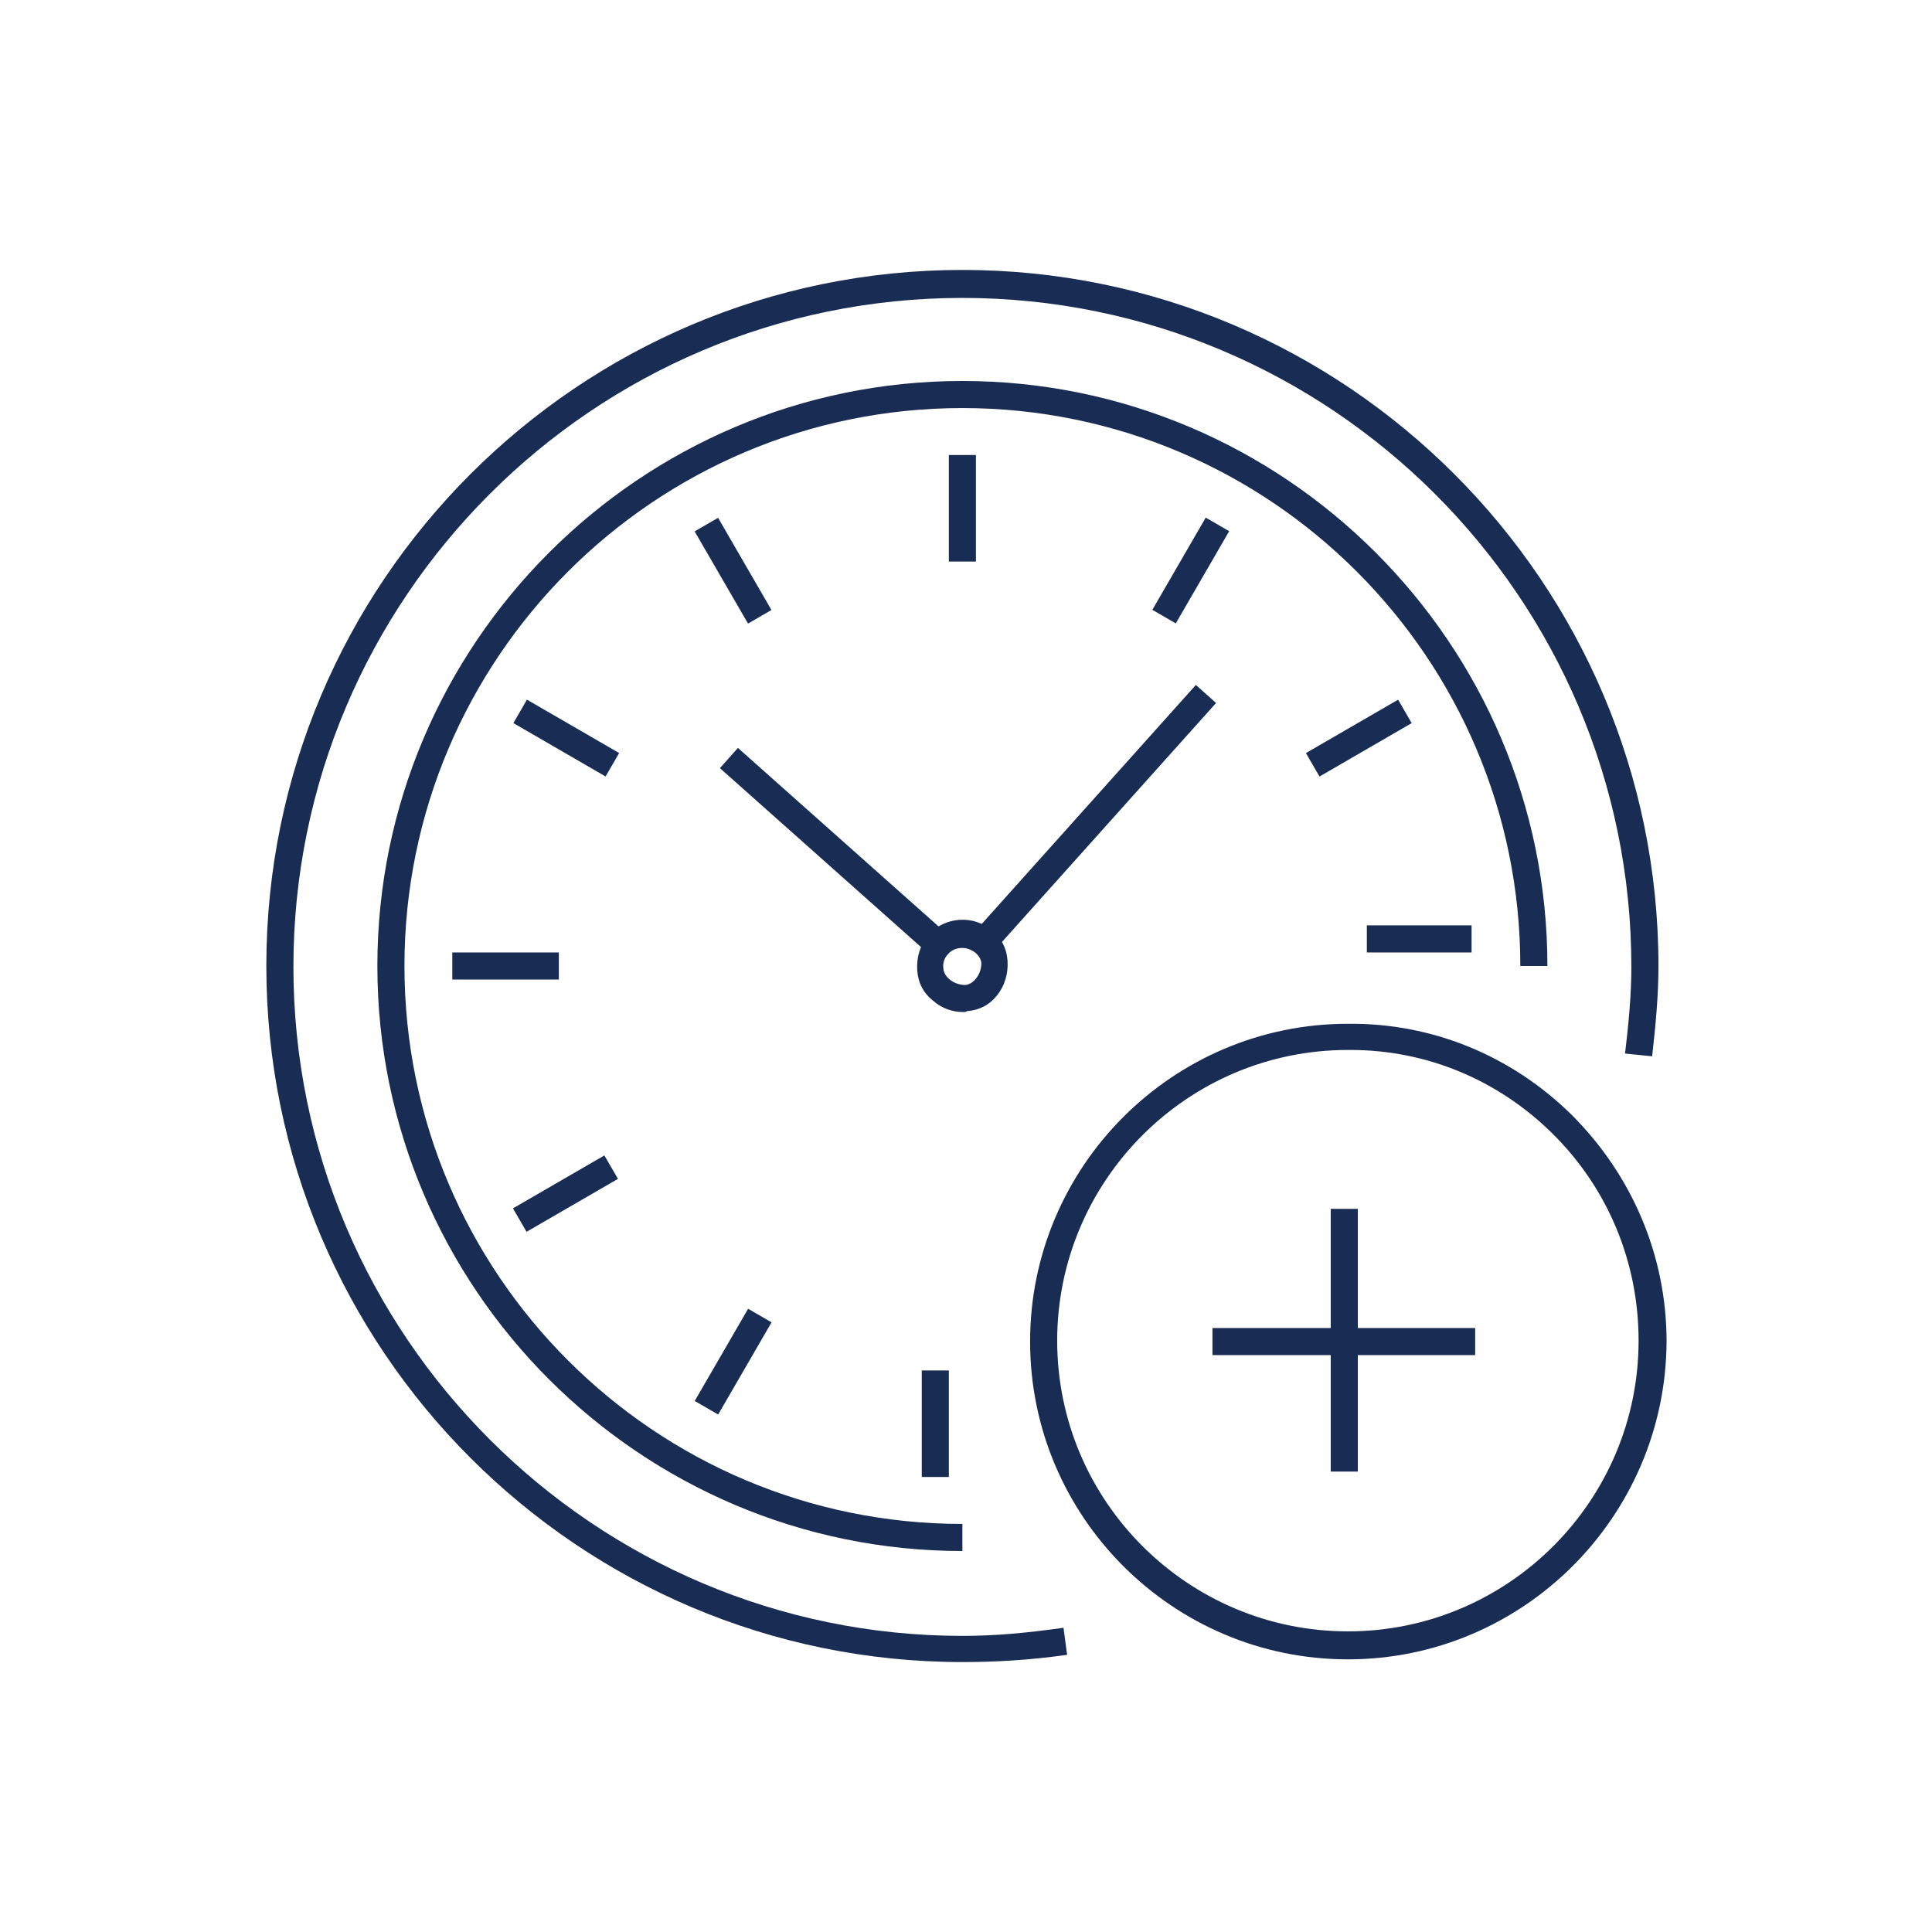 <svg width="214" height="214" viewBox="0 0 214 214" fill="none" xmlns="http://www.w3.org/2000/svg">
<path d="M107 212C164.99 212 212 164.99 212 107C212 49.01 164.99 2 107 2C49.01 2 2 49.01 2 107C2 164.99 49.01 212 107 212Z" stroke="#DECA75" stroke-width="0" stroke-miterlimit="10"/>
<path d="M106.6 184.1C64.1 184.1 29.5 149.5 29.5 107C29.5 64.5 64.1 29.9 106.6 29.9C149.1 29.9 183.7 64.5 183.7 107C183.7 110.2 183.4 113.5 183 117L180 116.7C180.4 113.4 180.7 110.1 180.7 107.1C180.7 66.2 147.4 33 106.6 33C65.7 33 32.5 66.3 32.5 107.1C32.5 147.9 65.8 181.2 106.6 181.2C110.1 181.2 113.6 180.9 117.8 180.3L118.2 183.3C113.9 183.9 110.2 184.1 106.6 184.1Z" fill="#192C53"/>
<path d="M106.6 171.8C70.9 171.8 41.8 142.7 41.8 107C41.8 71.3 70.9 42.2 106.6 42.2C142.3 42.2 171.4 71.3 171.4 107H168.4C168.4 72.9 140.7 45.2 106.6 45.2C72.5 45.2 44.8 72.9 44.8 107C44.8 141.1 72.5 168.8 106.6 168.8V171.8Z" fill="#192C53"/>
<path d="M108.1 50.4H105.1V62.2H108.1V50.4Z" fill="#192C53"/>
<path d="M133.554 57.334L127.641 67.546L130.237 69.05L136.15 58.838L133.554 57.334Z" fill="#192C53"/>
<path d="M154.863 77.502L144.652 83.416L146.156 86.012L156.366 80.098L154.863 77.502Z" fill="#192C53"/>
<path d="M163 102.5H151.4V105.5H163V102.5Z" fill="#192C53"/>
<path d="M105.1 151.8H102.1V163.6H105.1V151.8Z" fill="#192C53"/>
<path d="M82.866 144.967L76.952 155.178L79.548 156.681L85.462 146.471L82.866 144.967Z" fill="#192C53"/>
<path d="M66.944 127.983L56.819 133.845L58.322 136.442L68.448 130.579L66.944 127.983Z" fill="#192C53"/>
<path d="M61.9 105.5H50.1V108.5H61.9V105.5Z" fill="#192C53"/>
<path d="M58.369 77.498L56.865 80.094L67.077 86.007L68.581 83.411L58.369 77.498Z" fill="#192C53"/>
<path d="M79.539 57.356L76.943 58.859L82.855 69.07L85.451 67.567L79.539 57.356Z" fill="#192C53"/>
<path d="M106.7 112.1C105.5 112.1 104.3 111.7 103.3 110.8C102.3 110 101.7 108.9 101.6 107.5C101.5 106.1 101.9 104.7 102.8 103.6C104.6 101.5 107.9 101.3 109.9 103.1C110.9 103.9 111.5 105 111.6 106.4C111.7 107.8 111.3 109.2 110.4 110.3C109.6 111.3 108.5 111.9 107.1 112C107 112.1 106.9 112.1 106.7 112.1ZM106.6 105C106 105 105.4 105.2 105 105.7C104.6 106.1 104.4 106.7 104.5 107.3C104.5 107.6 104.7 108.1 105.2 108.5C105.7 108.9 106.3 109.1 106.9 109.1C107.2 109.1 107.7 108.9 108.1 108.4C108.5 107.9 108.7 107.3 108.7 106.7C108.7 106.4 108.5 105.9 108 105.5C107.6 105.2 107.1 105 106.6 105Z" fill="#192C53"/>
<path d="M132.463 75.867L107.839 103.35L110.074 105.352L134.697 77.869L132.463 75.867Z" fill="#192C53"/>
<path d="M81.736 82.843L79.742 85.084L104.022 106.687L106.017 104.446L81.736 82.843Z" fill="#192C53"/>
<path d="M149.3 183.8C129.9 183.8 114.1 168 114.1 148.6C114.1 129.2 129.9 113.4 149.3 113.4C158.6 113.3 167.4 116.9 174.1 123.5C180.8 130.2 184.6 139.1 184.6 148.6C184.5 168 168.7 183.8 149.3 183.8ZM149.6 116.3C149.5 116.3 149.4 116.3 149.3 116.3C131.5 116.3 117.1 130.8 117.1 148.5C117.1 166.3 131.6 180.7 149.3 180.7C167.1 180.7 181.5 166.2 181.5 148.5C181.5 139.8 178.1 131.6 171.9 125.5C165.9 119.6 158 116.3 149.6 116.3Z" fill="#192C53"/>
<path d="M150.4 133.9H147.4V163H150.4V133.9Z" fill="#192C53"/>
<path d="M163.4 147.1H134.3V150.1H163.4V147.1Z" fill="#192C53"/>
</svg>
